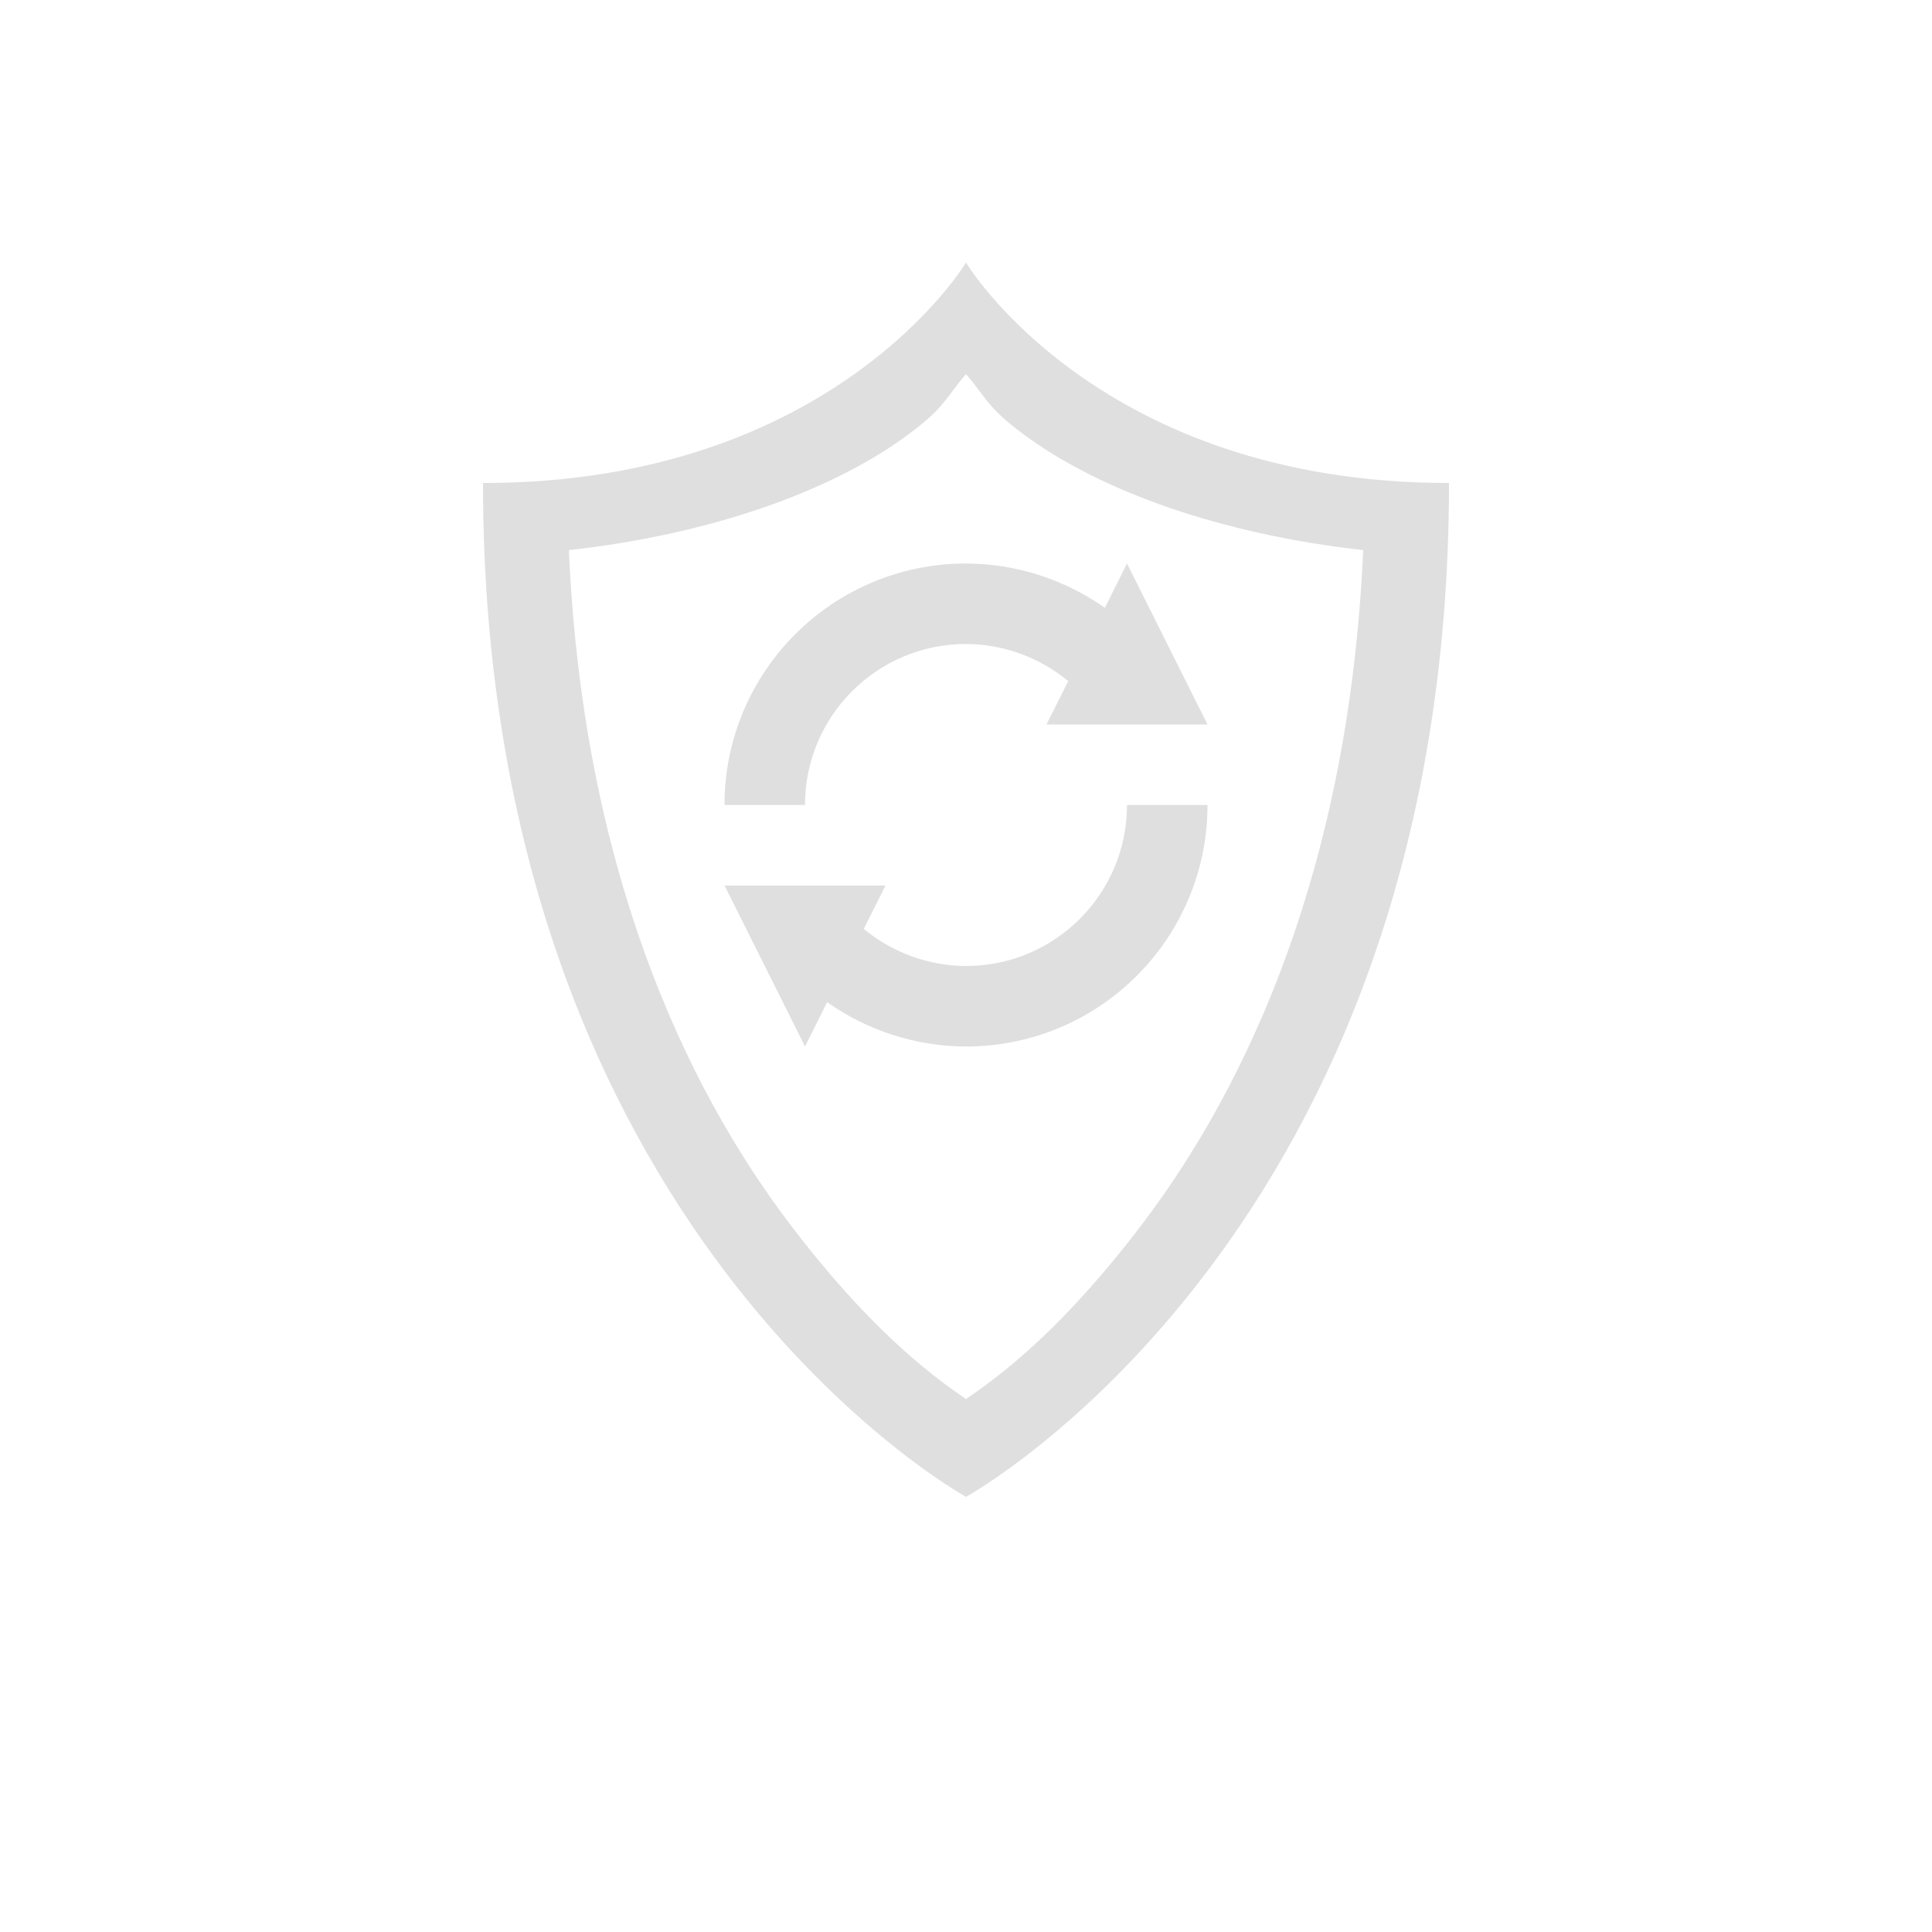 <svg width="24" height="24" version="1.1" xmlns="http://www.w3.org/2000/svg">
 <path d="m14 10h1c0 1.657-1.343 3-3 3-0.618-2e-3 -1.22-0.194-1.725-0.551l-0.275 0.551-1-2h2l-0.27 0.539c0.357 0.296 0.806 0.459 1.27 0.461 1.105 0 2-0.895 2-2z" fill="#dfdfdf"/>
 <path d="m12 7c0.618 0.002 1.22 0.194 1.725 0.551l0.275-0.551 1 2h-2l0.27-0.539c-0.357-0.296-0.806-0.459-1.27-0.461-1.105 0-2 0.895-2 2h-1c0-1.657 1.343-3 3-3z" fill="#dfdfdf"/>
 <path d="m12 3.262s-1.636 2.738-6 2.738c0 9.31 6 12.594 6 12.594s6-3.284 6-12.594c-4.364 0-6-2.738-6-2.738zm0 1.386c0.272 0.312 0.257 0.42 0.781 0.795 0.912 0.654 2.362 1.19 4.153 1.391-0.174 3.943-1.439 6.642-2.73 8.352-0.982 1.298-1.74 1.878-2.204 2.193-0.463-0.315-1.222-0.895-2.203-2.193-1.292-1.71-2.557-4.409-2.73-8.352 1.79-0.2 3.24-0.737 4.152-1.39 0.524-0.377 0.51-0.483 0.781-0.796z" fill="#dfdfdf" overflow="visible"/>
</svg>
